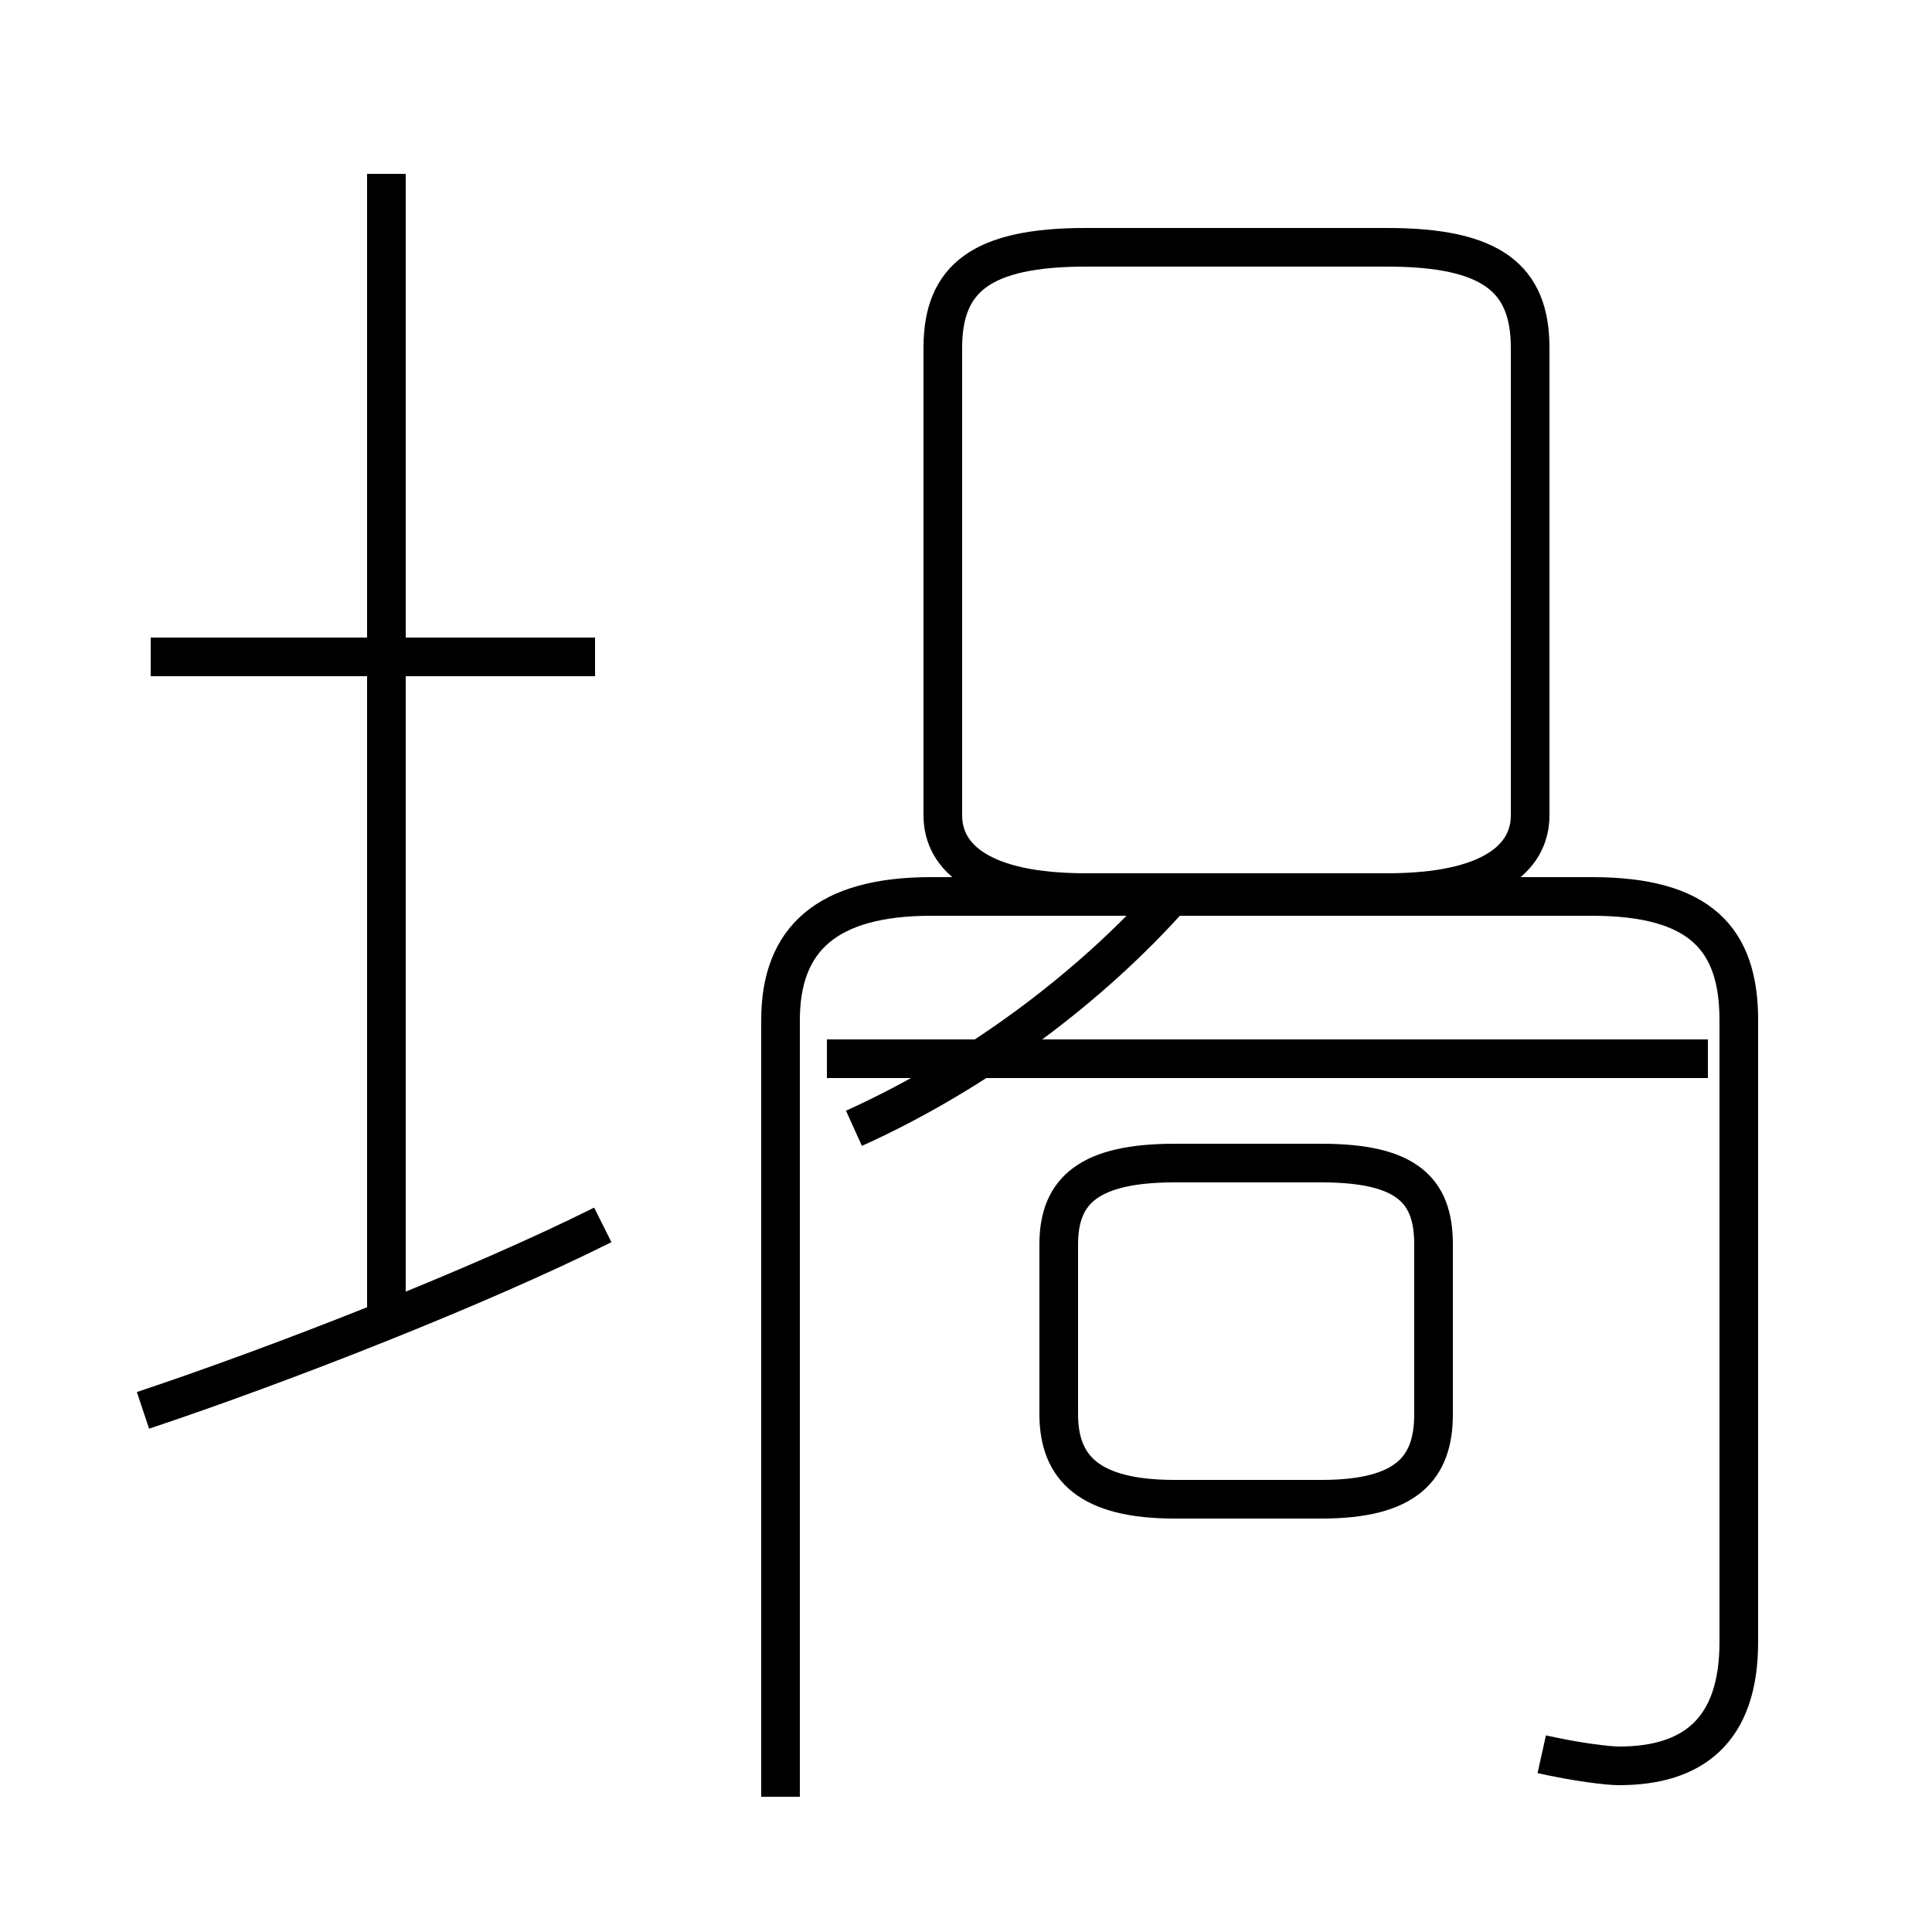 <?xml version='1.0' encoding='utf8'?>
<svg viewBox="0.0 -44.0 50.0 50.0" version="1.1" xmlns="http://www.w3.org/2000/svg">
<rect x="0.0" y="-44.0" width="50.0" height="50.0" fill="#808080" stroke="none"/>
<rect x="-1000" y="-1000" width="2000" height="2000" stroke="white" fill="white"/>
<g style="fill:none; stroke:#000000;  stroke-width:1">
<path d="M 15.4 27.0 L 3.9 27.0 M 10.0 9.8 L 10.0 39.5 M 3.7 7.5 C 7.3 8.7 12.4 10.7 15.6 12.3 M 24.9 20.9 L 35.9 20.9 C 38.6 20.9 39.6 21.8 39.6 22.9 L 39.6 35.0 C 39.6 36.8 38.6 37.6 35.9 37.6 L 28.1 37.6 C 25.4 37.6 24.4 36.8 24.4 35.0 L 24.4 22.9 C 24.4 21.8 25.4 20.9 28.1 20.9 L 30.4 20.9 C 28.2 18.4 25.2 16.2 22.1 14.8 M 39.9 -1.4 C 40.8 -1.6 41.6 -1.7 41.9 -1.7 C 43.8 -1.7 45.0 -0.8 45.0 1.5 L 45.0 17.6 C 45.0 19.7 44.0 20.8 41.2 20.8 L 24.1 20.8 C 21.4 20.8 20.2 19.7 20.2 17.6 L 20.2 -2.5 M 44.2 16.6 L 21.4 16.6 M 30.4 5.2 L 34.2 5.2 C 36.4 5.2 37.1 6.0 37.1 7.4 L 37.1 11.8 C 37.1 13.2 36.4 13.9 34.2 13.9 L 30.4 13.9 C 28.2 13.9 27.4 13.2 27.4 11.8 L 27.4 7.4 C 27.4 6.0 28.2 5.2 30.4 5.2 Z" transform="scale(1, -1)" />
</g>
</svg>
